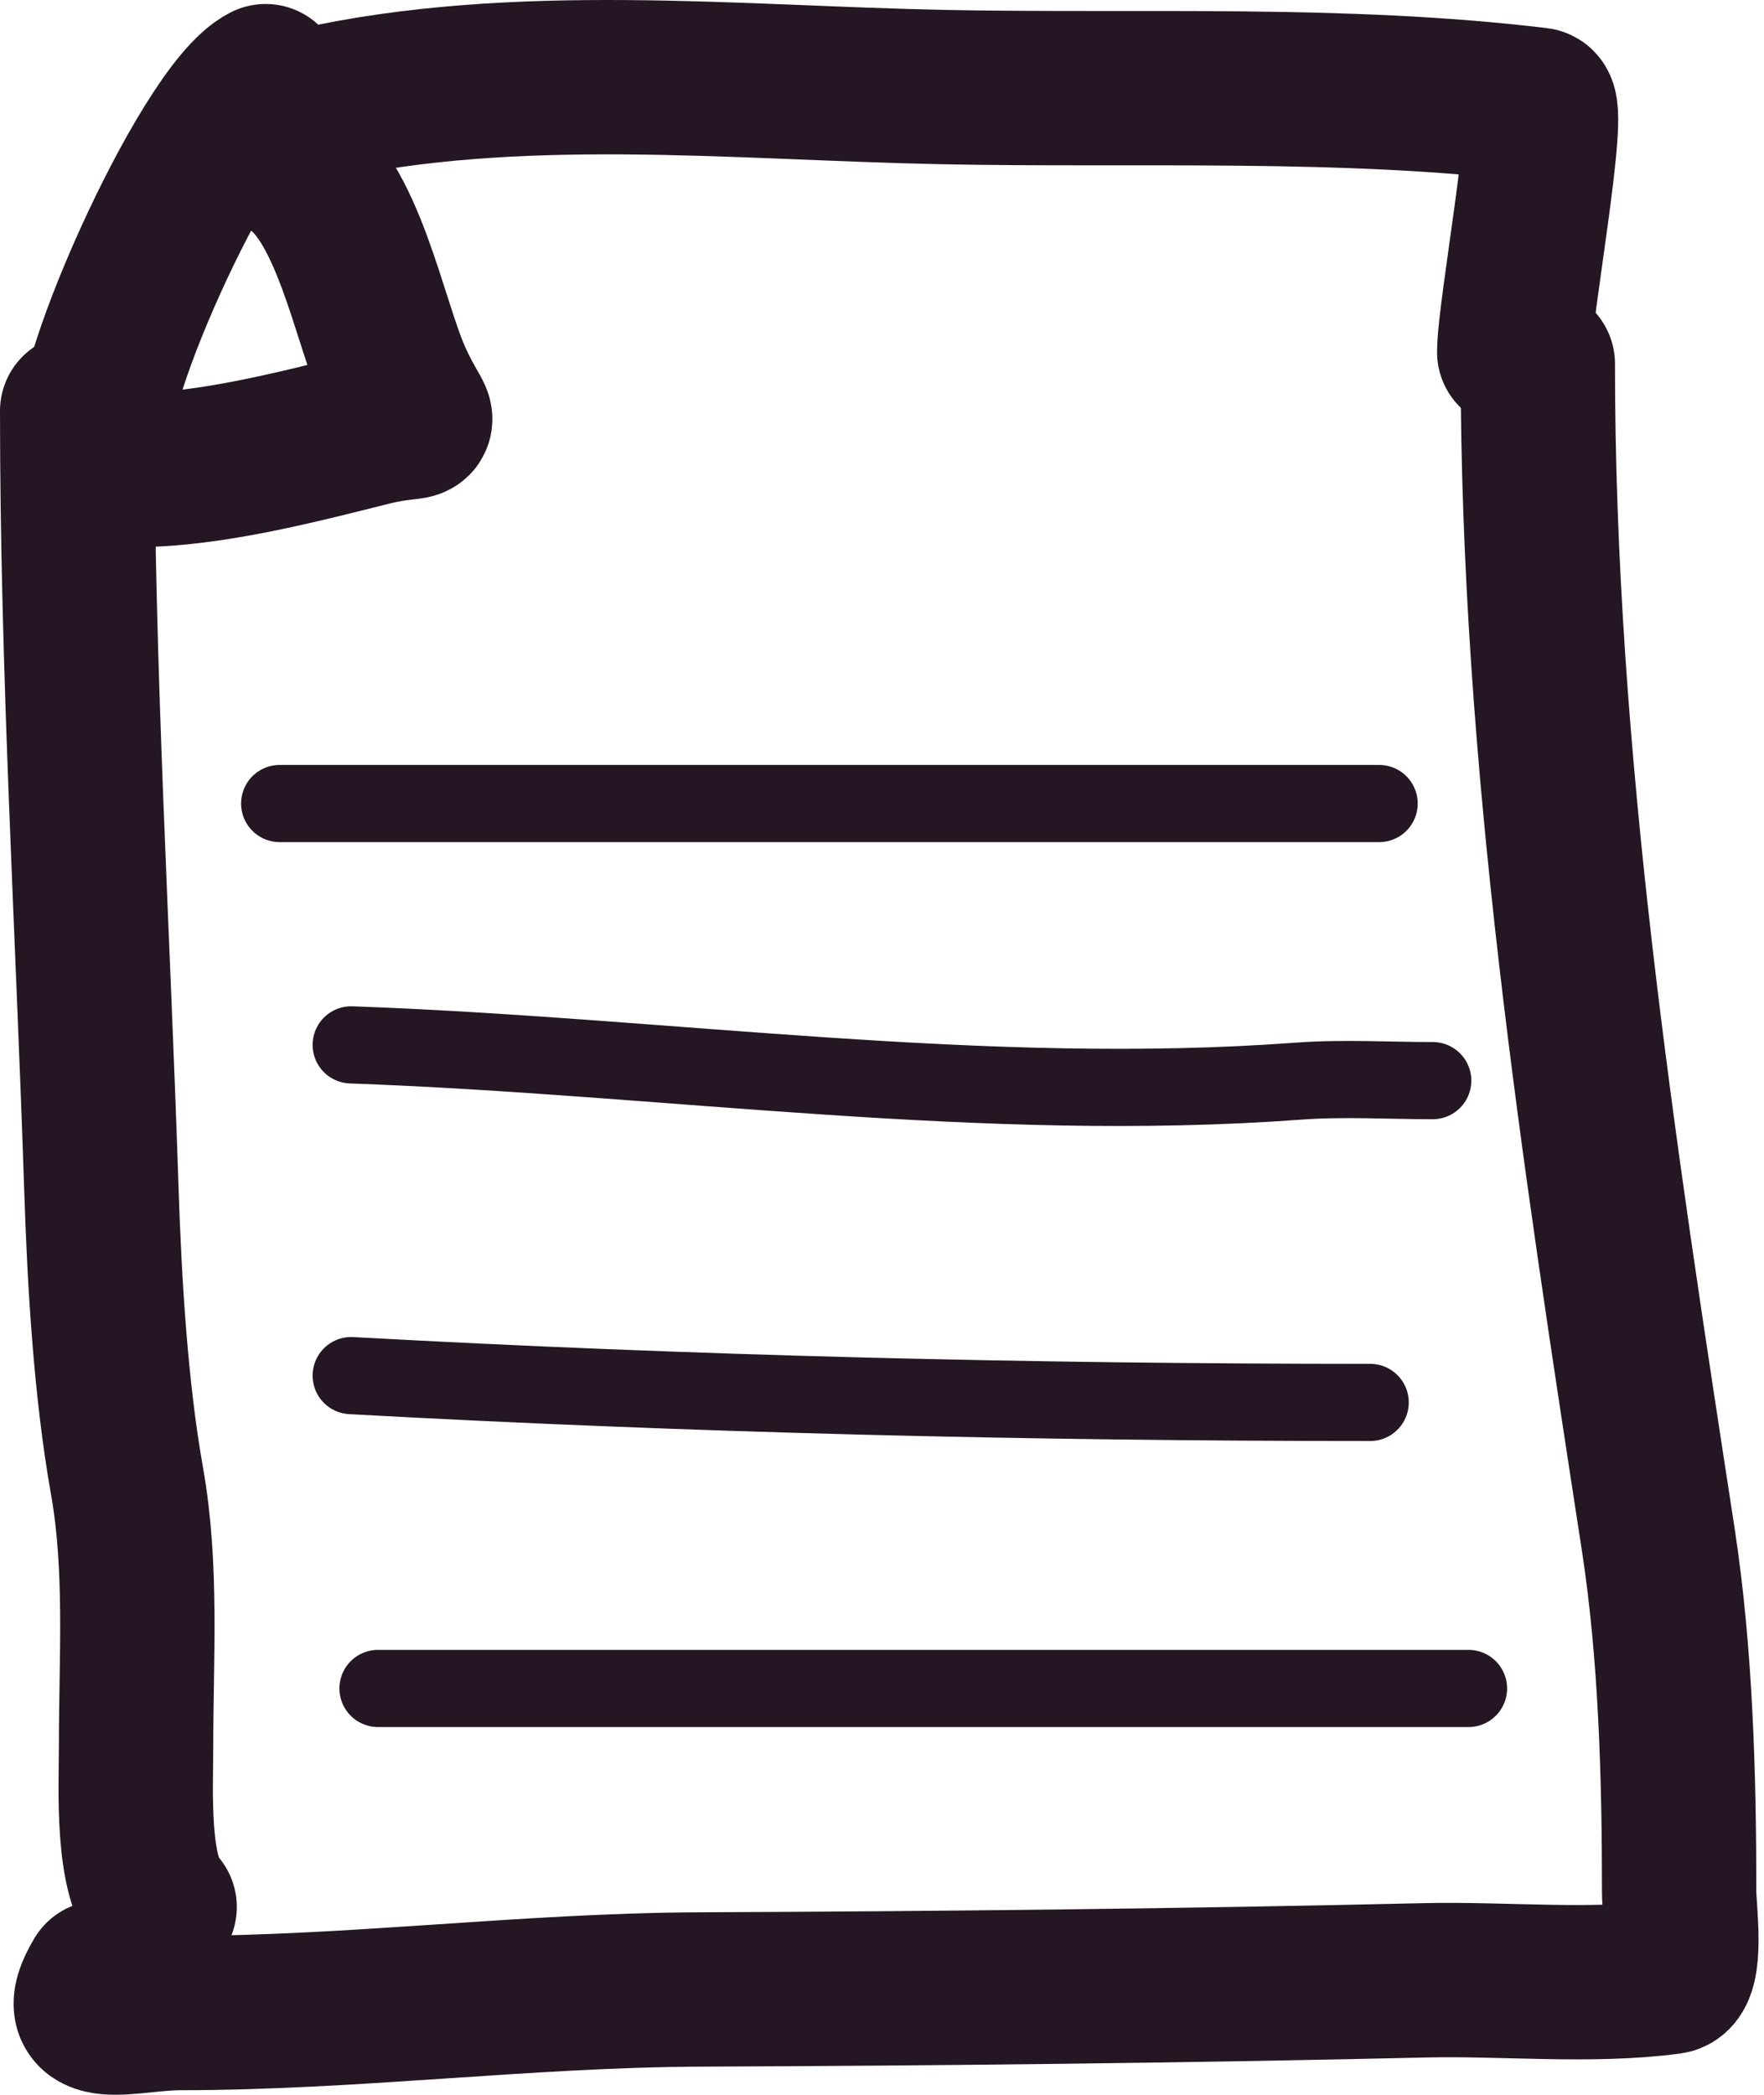 <svg width="160" height="190" viewBox="0 0 160 190" fill="none" xmlns="http://www.w3.org/2000/svg">
<path d="M7 37.278C7 60.73 8.427 84.399 9.196 107.852C9.471 116.244 10.034 125.959 11.511 134.266C12.918 142.181 12.342 150.311 12.342 158.364C12.342 162.096 11.872 170.359 14.479 172.966" stroke="#241623" stroke-width="14" stroke-linecap="round"/>
<path d="M139.483 33.004C139.483 68.81 144.974 104.31 150.405 139.608C152 149.976 152.304 161.131 152.304 171.66C152.304 173.156 153.117 179.098 151.473 179.317C144.333 180.269 136.43 179.449 129.274 179.614C107.345 180.118 85.441 180.354 63.507 180.445C47.736 180.51 32.066 182.582 16.319 182.582C11.865 182.582 5.952 184.685 9.137 179.376" stroke="#241623" stroke-width="14" stroke-linecap="round"/>
<path d="M9.137 39.414C6.617 37.615 18.59 10.114 24.095 7.362" stroke="#241623" stroke-width="14" stroke-linecap="round"/>
<path d="M28.368 9.499C46.762 5.36 66.827 7.525 85.469 7.896C103.323 8.252 121.708 7.366 139.483 9.499C140.78 9.654 137.346 28.267 137.346 31.936" stroke="#241623" stroke-width="14" stroke-linecap="round"/>
<path d="M26.231 14.841C31.575 17.756 33.481 29.237 35.847 34.428C38.224 39.644 38.968 37.551 33.651 38.88C27.137 40.509 19.057 42.62 12.342 42.62" stroke="#241623" stroke-width="14" stroke-linecap="round"/>
<path d="M25.368 72.88H125.09" stroke="#241623" stroke-width="7" stroke-linecap="round"/>
<path d="M31.854 94.77C60.407 95.79 89.212 100.175 117.793 98.058C121.817 97.76 125.921 98.013 129.954 98.013" stroke="#241623" stroke-width="7" stroke-linecap="round"/>
<path d="M31.854 124.767C62.671 126.463 93.421 127.2 124.279 127.2" stroke="#241623" stroke-width="7" stroke-linecap="round"/>
<path d="M34.286 153.143C67.27 153.143 100.252 153.143 133.197 153.143" stroke="#241623" stroke-width="7" stroke-linecap="round"/>
</svg>
